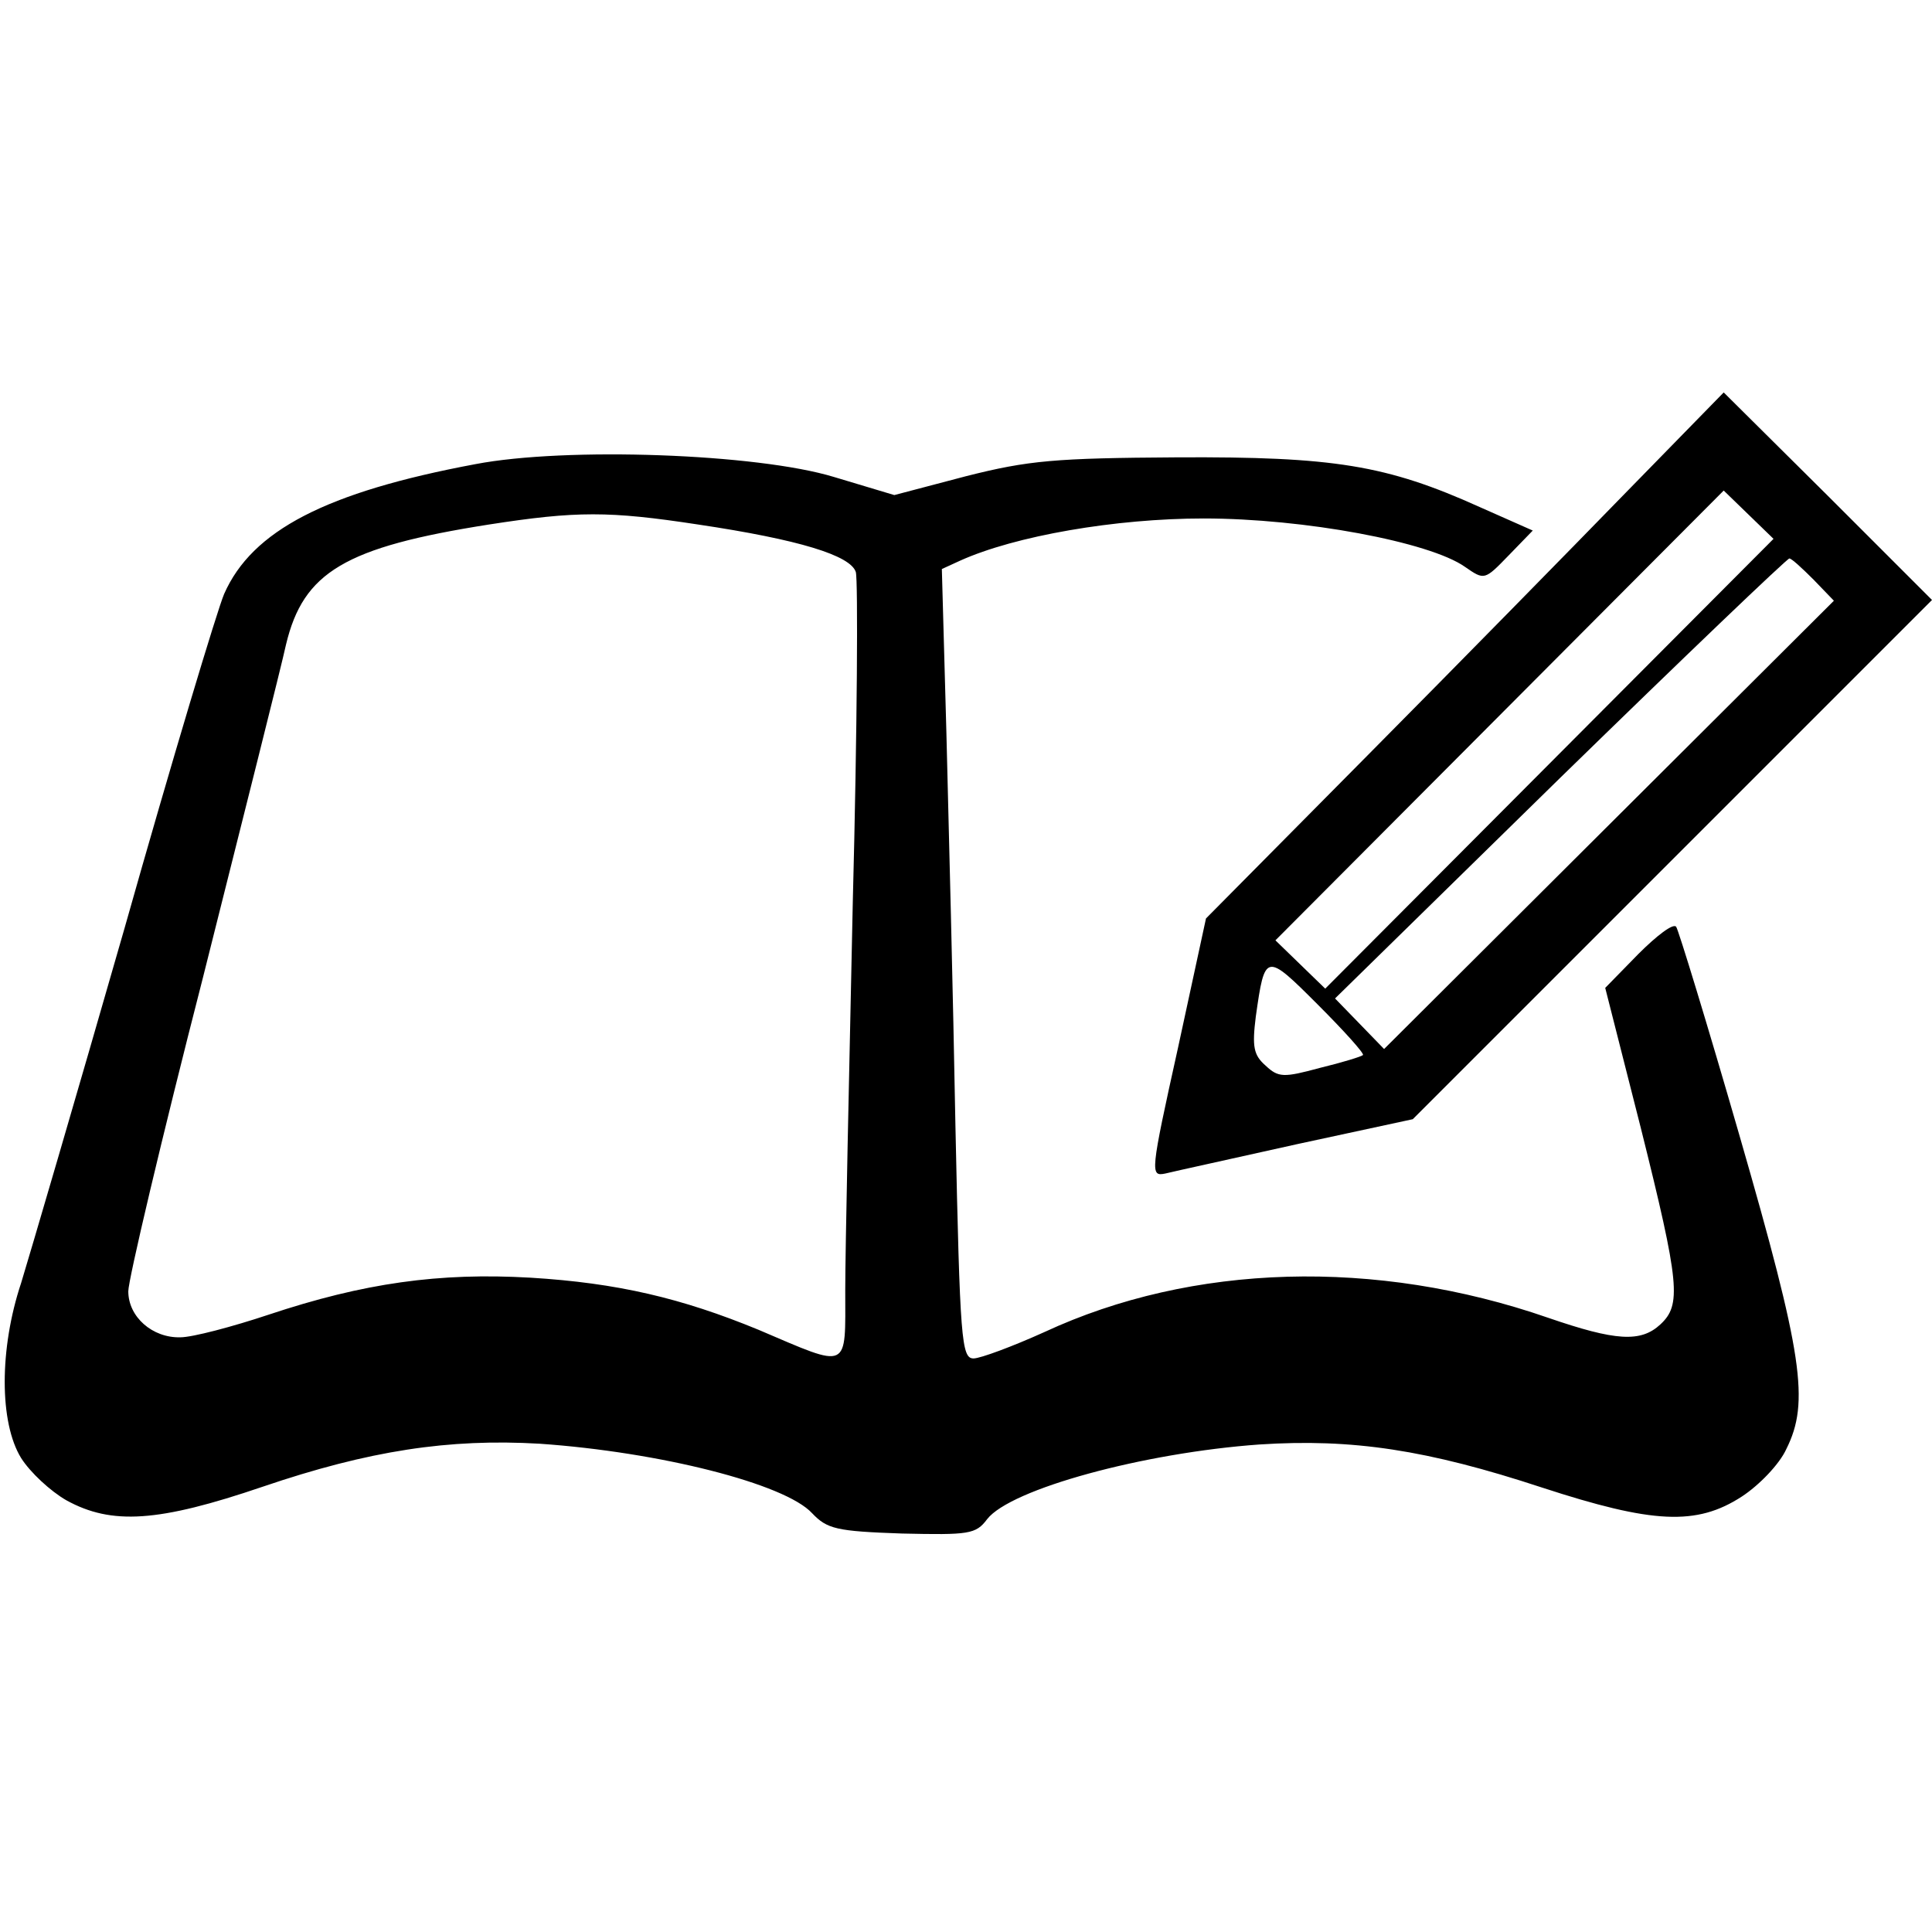 <?xml version="1.0" standalone="no"?>
<!DOCTYPE svg PUBLIC "-//W3C//DTD SVG 20010904//EN"
 "http://www.w3.org/TR/2001/REC-SVG-20010904/DTD/svg10.dtd">
<svg version="1.0" xmlns="http://www.w3.org/2000/svg"
 width="256pt" height="256pt" viewBox="0 0 256 256"
 preserveAspectRatio="xMidYMid meet">
<g transform="translate(0,256) scale(0.1,-0.1)"
fill="#000000" stroke="none">
<path d="M2155 1908 c-71 -73 -225 -230 -343 -349 l-214 -216 -37 -171 c-37
-167 -37 -171 -17 -167 12 3 90 20 175 39 l153 33 344 344 344 344 -138 138
-138 137 -129 -132z m-102 -360 l-297 -298 -33 32 -33 32 297 298 297 298 33
-32 33 -32 -297 -298z m350 244 l27 -28 -298 -297 -298 -297 -32 33 -33 34
298 292 c164 160 301 291 304 291 3 0 17 -13 32 -28z m-597 -630 c-2 -2 -28
-10 -57 -17 -48 -13 -55 -13 -72 3 -16 14 -18 25 -13 65 12 85 13 85 82 16 35
-35 62 -65 60 -67z"/>
<path d="M630 1945 c-198 -37 -296 -88 -333 -172 -9 -21 -69 -220 -132 -443
-64 -223 -126 -434 -137 -470 -29 -87 -29 -185 0 -232 12 -19 39 -44 60 -56
60 -33 122 -29 260 18 141 48 247 64 367 57 159 -11 325 -53 361 -92 20 -21
32 -24 119 -27 89 -2 98 -1 113 19 31 40 207 88 361 99 123 8 222 -7 374 -57
147 -48 205 -51 265 -12 23 15 50 43 59 63 31 62 22 124 -62 415 -43 149 -81
273 -84 277 -4 5 -26 -12 -50 -36 l-44 -45 47 -185 c52 -208 54 -235 26 -261
-26 -24 -59 -22 -149 9 -228 79 -471 72 -667 -19 -42 -19 -85 -35 -94 -35 -16
0 -18 24 -24 308 -3 169 -9 404 -12 522 l-6 216 24 11 c73 33 206 56 323 56
133 0 299 -31 346 -64 26 -18 26 -18 58 15 l32 33 -70 31 c-124 56 -194 67
-401 66 -162 -1 -197 -4 -280 -25 l-95 -25 -80 24 c-102 31 -355 40 -475 17z
m295 -80 c134 -20 202 -41 209 -63 3 -10 2 -207 -4 -437 -5 -231 -10 -462 -10
-514 0 -108 7 -105 -115 -53 -102 42 -187 62 -302 69 -121 7 -221 -7 -347 -49
-48 -16 -101 -30 -117 -30 -37 -1 -69 27 -69 61 0 15 44 202 99 416 54 215
104 413 110 441 23 96 78 129 269 159 116 18 159 18 277 0z"/>
</g>
</svg>
